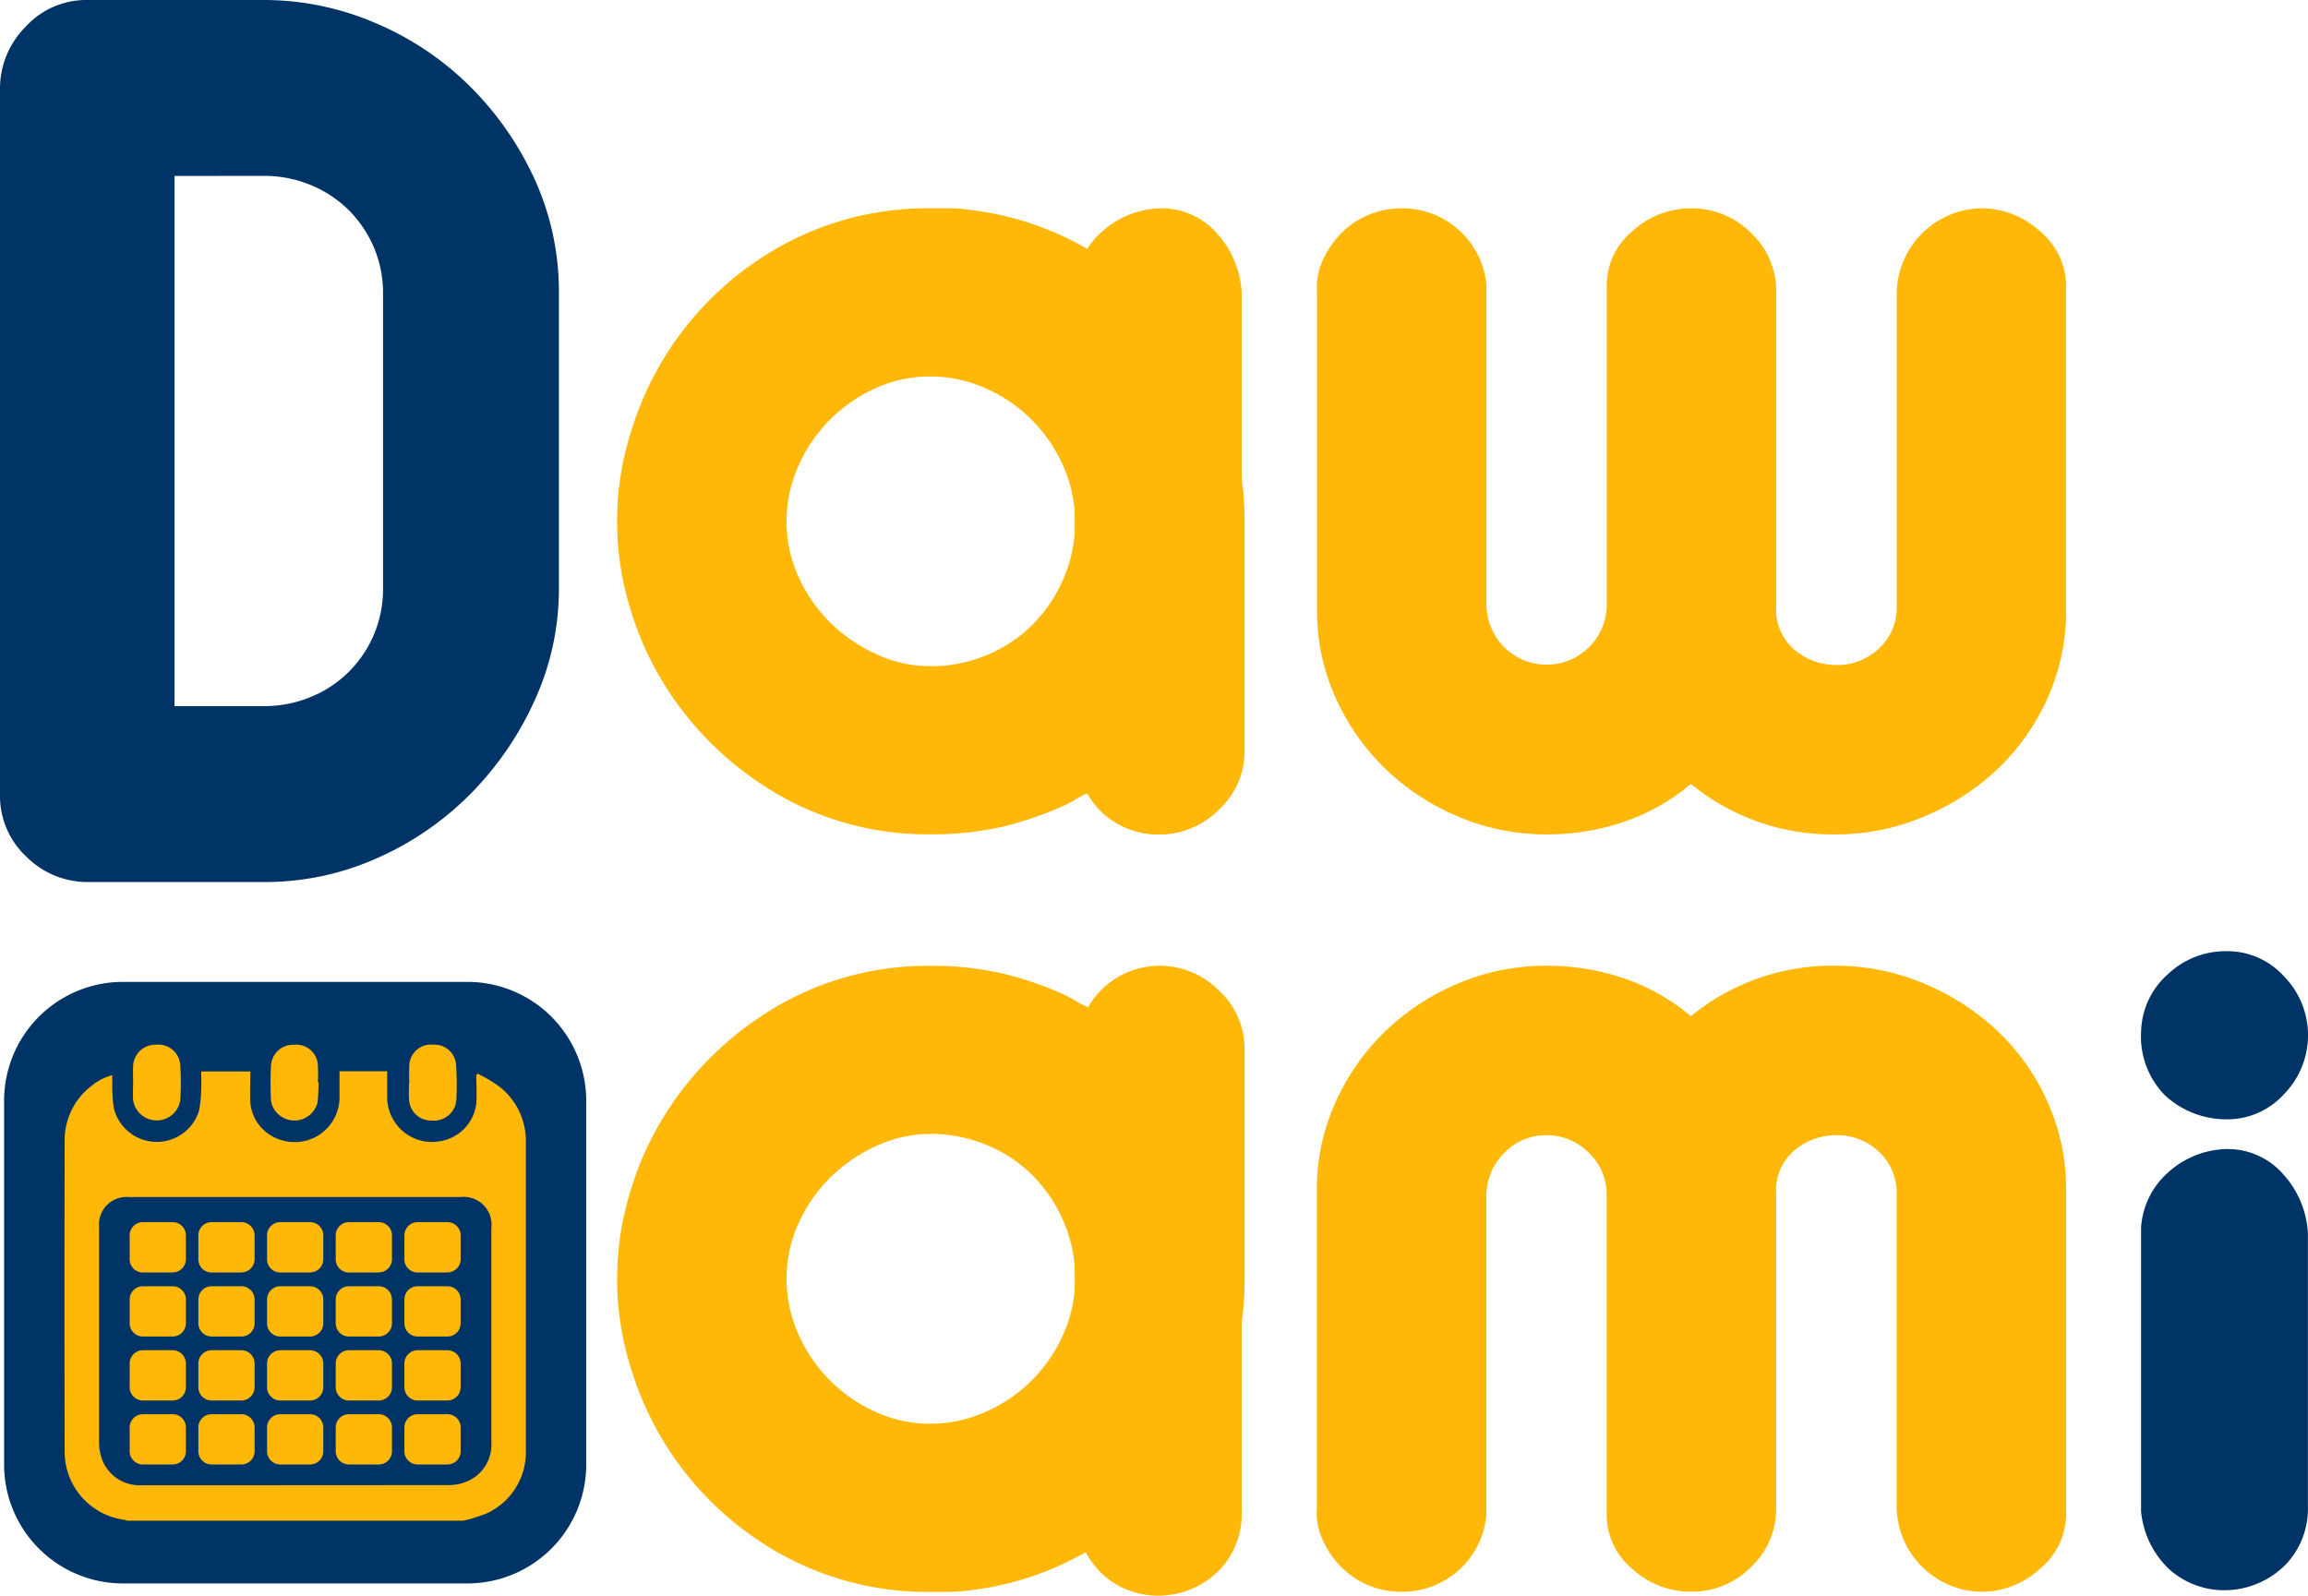 <svg xmlns="http://www.w3.org/2000/svg" xmlns:xlink="http://www.w3.org/1999/xlink" width="90.382" height="62.497" viewBox="0 0 90.382 62.497"><defs><clipPath id="a"><rect width="90.382" height="62.497" fill="none"/></clipPath></defs><g clip-path="url(#a)"><path d="M18.5,109.345H5.014a4.654,4.654,0,0,1-4.655-4.654V90.439a4.654,4.654,0,0,1,4.655-4.654H18.5a4.654,4.654,0,0,1,4.654,4.654v14.252a4.654,4.654,0,0,1-4.654,4.654" transform="translate(-0.198 -47.329)" fill="#003466"/><path d="M10.335,0a11.05,11.05,0,0,1,4.331.887,11.724,11.724,0,0,1,3.7,2.457,12.376,12.376,0,0,1,2.558,3.648,10.607,10.607,0,0,1,.963,4.509V23.046a10.489,10.489,0,0,1-.937,4.357,12.575,12.575,0,0,1-2.508,3.673,11.917,11.917,0,0,1-3.673,2.533,10.764,10.764,0,0,1-4.433.937H3.445a3.382,3.382,0,0,1-2.406-.988A3.251,3.251,0,0,1,0,31.1V3.446A3.413,3.413,0,0,1,.988,1.065,3.214,3.214,0,0,1,3.445,0Zm-3.5,6.891V27.656h3.5a4.741,4.741,0,0,0,1.824-.355,4.527,4.527,0,0,0,1.5-.988A4.561,4.561,0,0,0,15,23.046V11.5a4.581,4.581,0,0,0-.354-1.8,4.628,4.628,0,0,0-.988-1.469,4.559,4.559,0,0,0-1.5-.988,4.758,4.758,0,0,0-1.824-.355Z" fill="#003466"/><path d="M67.638,18.253a11.829,11.829,0,0,1,4.281,1.317,12.093,12.093,0,0,1,3.445,2.71,12.818,12.818,0,0,1,2.28,3.749,11.886,11.886,0,0,1,.836,4.433V39.43a3.093,3.093,0,0,1-1.014,2.33,3.245,3.245,0,0,1-5.116-.659,2.922,2.922,0,0,0-.456.229q-.2.127-.406.227a13.458,13.458,0,0,1-2.482.862,12.343,12.343,0,0,1-2.786.3,11.715,11.715,0,0,1-6.79-2.052,12.644,12.644,0,0,1-4.458-5.294,13.44,13.44,0,0,1-.785-2.381,11.647,11.647,0,0,1,0-5.067,13.489,13.489,0,0,1,.785-2.381,12.423,12.423,0,0,1,4.458-5.319A11.82,11.82,0,0,1,66.22,18.2h.734a4.942,4.942,0,0,1,.684.051M66.169,36.136a5.684,5.684,0,0,0,2.2-.431,5.467,5.467,0,0,0,1.8-1.19,5.832,5.832,0,0,0,1.216-1.8,5.555,5.555,0,0,0,.455-2.255,5.314,5.314,0,0,0-.455-2.153,5.915,5.915,0,0,0-3.065-3.065,5.307,5.307,0,0,0-2.153-.455,5.127,5.127,0,0,0-2.128.455,5.986,5.986,0,0,0-1.8,1.242A5.926,5.926,0,0,0,61,28.309a5.307,5.307,0,0,0-.456,2.153,5.179,5.179,0,0,0,.481,2.2,5.96,5.96,0,0,0,1.267,1.8,6.234,6.234,0,0,0,1.8,1.215,5,5,0,0,0,2.077.457" transform="translate(-29.742 -10.042)" fill="#ffb808"/><path d="M124.058,42.722a8.789,8.789,0,0,1-3.52-.71,9.284,9.284,0,0,1-2.863-1.9,8.938,8.938,0,0,1-1.925-2.786,8.193,8.193,0,0,1-.71-3.369V21.495a2.529,2.529,0,0,1,.229-1.266A3.614,3.614,0,0,1,116,19.164a3.271,3.271,0,0,1,1.064-.71,3.4,3.4,0,0,1,1.317-.253,3.306,3.306,0,0,1,3.293,2.989V33.755a2.4,2.4,0,0,0,.735,1.672,2.357,2.357,0,0,0,3.977-1.621V21.242a2.76,2.76,0,0,1,1.013-2.154,3.376,3.376,0,0,1,2.28-.886,3.263,3.263,0,0,1,2.356.962,3.134,3.134,0,0,1,.988,2.33V33.805a2.037,2.037,0,0,0,.734,1.7,2.511,2.511,0,0,0,1.6.582,2.351,2.351,0,0,0,1.7-.659,2.161,2.161,0,0,0,.684-1.621V21.495A3.377,3.377,0,0,1,141.03,18.2a3.386,3.386,0,0,1,2.331.911,2.786,2.786,0,0,1,1.013,2.128V33.957a8.255,8.255,0,0,1-.735,3.446,8.706,8.706,0,0,1-1.976,2.786,9.486,9.486,0,0,1-2.888,1.849,8.833,8.833,0,0,1-3.419.684,8.727,8.727,0,0,1-5.674-1.976,8.148,8.148,0,0,1-2.66,1.495,9.289,9.289,0,0,1-2.965.481" transform="translate(-63.465 -10.042)" fill="#ffb808"/><path d="M66.953,108.9h-.734a11.82,11.82,0,0,1-6.789-2.027,12.418,12.418,0,0,1-4.458-5.319,13.477,13.477,0,0,1-.785-2.381,11.627,11.627,0,0,1,0-5.066,13.417,13.417,0,0,1,.785-2.381,12.646,12.646,0,0,1,4.458-5.295,11.715,11.715,0,0,1,6.789-2.052,12.37,12.37,0,0,1,2.787.3,13.5,13.5,0,0,1,2.482.862q.2.1.406.228a2.92,2.92,0,0,0,.456.228,3.244,3.244,0,0,1,5.116-.659,3.093,3.093,0,0,1,1.014,2.33v8.968a11.886,11.886,0,0,1-.836,4.433,12.82,12.82,0,0,1-2.28,3.749,12.1,12.1,0,0,1-3.445,2.71,11.838,11.838,0,0,1-4.281,1.317,4.946,4.946,0,0,1-.685.051M64.091,91.418a6.244,6.244,0,0,0-1.8,1.216,5.961,5.961,0,0,0-1.266,1.8,5.176,5.176,0,0,0-.481,2.2A5.305,5.305,0,0,0,61,98.789a5.929,5.929,0,0,0,1.242,1.824,6,6,0,0,0,1.8,1.242,5.131,5.131,0,0,0,2.128.456,5.305,5.305,0,0,0,2.153-.456,5.907,5.907,0,0,0,3.065-3.065,5.305,5.305,0,0,0,.456-2.153,5.546,5.546,0,0,0-.456-2.255,5.839,5.839,0,0,0-1.216-1.8,5.479,5.479,0,0,0-1.8-1.19,5.692,5.692,0,0,0-2.2-.431,5,5,0,0,0-2.077.457" transform="translate(-29.741 -46.551)" fill="#ffb808"/><path d="M124.058,84.376a9.314,9.314,0,0,1,2.965.481,8.18,8.18,0,0,1,2.66,1.494,8.729,8.729,0,0,1,5.674-1.976,8.825,8.825,0,0,1,3.419.684,9.5,9.5,0,0,1,2.888,1.849,8.713,8.713,0,0,1,1.976,2.786,8.256,8.256,0,0,1,.735,3.446v12.716a2.786,2.786,0,0,1-1.013,2.128,3.386,3.386,0,0,1-2.331.911,3.377,3.377,0,0,1-3.293-3.293V93.292a2.162,2.162,0,0,0-.684-1.621,2.351,2.351,0,0,0-1.7-.659,2.516,2.516,0,0,0-1.6.582,2.038,2.038,0,0,0-.734,1.7V105.6a3.133,3.133,0,0,1-.988,2.33,3.259,3.259,0,0,1-2.356.962,3.374,3.374,0,0,1-2.28-.886,2.758,2.758,0,0,1-1.013-2.154V93.292a2.27,2.27,0,0,0-.76-1.647,2.31,2.31,0,0,0-1.571-.633,2.286,2.286,0,0,0-1.646.659,2.4,2.4,0,0,0-.735,1.671v12.565a3.306,3.306,0,0,1-3.293,2.989,3.386,3.386,0,0,1-1.317-.253,3.264,3.264,0,0,1-1.064-.71,3.614,3.614,0,0,1-.734-1.064,2.527,2.527,0,0,1-.229-1.266V93.14a8.2,8.2,0,0,1,.71-3.369,8.966,8.966,0,0,1,1.925-2.787,9.34,9.34,0,0,1,2.863-1.9,8.811,8.811,0,0,1,3.52-.709" transform="translate(-63.465 -46.552)" fill="#ffb808"/><path d="M190.384,83.1a3,3,0,0,1,2.254.988,3.3,3.3,0,0,1,0,4.61,3,3,0,0,1-2.254.988,3.541,3.541,0,0,1-2.407-.937,3.281,3.281,0,0,1-.937-2.508,3.086,3.086,0,0,1,1.038-2.229,3.291,3.291,0,0,1,2.306-.912m0,7.751a2.878,2.878,0,0,1,2.2.962,3.753,3.753,0,0,1,.988,2.33v10.693a3.189,3.189,0,0,1-.861,2.279,3.391,3.391,0,0,1-2.33,1.014,3.233,3.233,0,0,1-2.229-.811,3.575,3.575,0,0,1-1.114-2.28V93.94a3.138,3.138,0,0,1,1.064-2.178,3.52,3.52,0,0,1,2.28-.912" transform="translate(-103.193 -45.847)" fill="#003466"/><path d="M97.244,18.2a2.878,2.878,0,0,1,2.2.962,3.753,3.753,0,0,1,.988,2.33V39.43a3.19,3.19,0,0,1-.861,2.28,3.392,3.392,0,0,1-2.33,1.013,3.233,3.233,0,0,1-2.229-.81,3.574,3.574,0,0,1-1.114-2.28V21.292a3.138,3.138,0,0,1,1.064-2.178,3.52,3.52,0,0,1,2.28-.912" transform="translate(-51.806 -10.042)" fill="#ffb808"/><path d="M97.244,84.715a2.878,2.878,0,0,1,2.2.962,3.753,3.753,0,0,1,.988,2.33v17.935a3.188,3.188,0,0,1-.861,2.279,3.391,3.391,0,0,1-2.33,1.014,3.233,3.233,0,0,1-2.229-.81,3.574,3.574,0,0,1-1.114-2.28V87.805a3.138,3.138,0,0,1,1.064-2.178,3.52,3.52,0,0,1,2.28-.912" transform="translate(-51.806 -46.739)" fill="#ffb808"/><path d="M21.256,111.195H8.073a.661.661,0,0,0-.1-.033,2.691,2.691,0,0,1-2.334-2.676q-.013-6.071,0-12.142a2.672,2.672,0,0,1,1.082-2.2,2,2,0,0,1,.783-.394c0,.115,0,.212,0,.308a6.494,6.494,0,0,0,.055.96,1.732,1.732,0,0,0,3.335.147,4.424,4.424,0,0,0,.092-.9c.013-.221,0-.443,0-.663h1.925c0,.421-.02.828,0,1.232a1.678,1.678,0,0,0,1.131,1.428,1.756,1.756,0,0,0,2.361-1.7c0-.32,0-.64,0-.968h1.866c0,.326,0,.641,0,.955a1.772,1.772,0,0,0,.347,1.106,1.749,1.749,0,0,0,1.756.673,1.689,1.689,0,0,0,1.387-1.485c.027-.367,0-.738,0-1.107l.061-.043a6.759,6.759,0,0,1,.775.451A2.71,2.71,0,0,1,23.7,96.417q0,5.981,0,11.96c0,.073,0,.146,0,.218a2.636,2.636,0,0,1-1.523,2.311,6,6,0,0,1-.912.288M8.165,98.522A1.079,1.079,0,0,0,6.987,99.7q0,4.2,0,8.408a1.931,1.931,0,0,0,.059.5,1.566,1.566,0,0,0,1.6,1.2q6.025,0,12.049-.006a1.823,1.823,0,0,0,.753-.167,1.557,1.557,0,0,0,.9-1.537q0-4.176,0-8.353a1.091,1.091,0,0,0-1.221-1.223H8.165" transform="translate(-3.107 -51.638)" fill="#ffb808"/><path d="M35.73,92.752a5.9,5.9,0,0,1,.006-.761.853.853,0,0,1,.942-.718.841.841,0,0,1,.878.75,10.584,10.584,0,0,1,.015,1.4.874.874,0,0,1-.953.821.864.864,0,0,1-.9-.833c-.018-.217,0-.436,0-.654h.017" transform="translate(-19.7 -50.357)" fill="#ffb808"/><path d="M25.517,92.742c-.014.265-.01.533-.047.8a.932.932,0,0,1-1.817-.052,13.168,13.168,0,0,1,0-1.433.86.86,0,0,1,.893-.781.844.844,0,0,1,.934.727,5.772,5.772,0,0,1,.005.742h.035" transform="translate(-13.038 -50.356)" fill="#ffb808"/><path d="M11.625,92.762c0-.224-.013-.449,0-.672a.869.869,0,0,1,.9-.816.856.856,0,0,1,.944.786,10.881,10.881,0,0,1,0,1.4.934.934,0,0,1-1.846-.025c-.017-.223,0-.448,0-.672h0" transform="translate(-6.411 -50.357)" fill="#ffb808"/><path d="M13.012,108.755H11.845a.518.518,0,0,1-.518-.518V107.3a.518.518,0,0,1,.518-.518h1.166a.518.518,0,0,1,.518.518v.932a.518.518,0,0,1-.518.518" transform="translate(-6.249 -58.916)" fill="#ffb808"/><path d="M19.013,108.755H17.846a.518.518,0,0,1-.518-.518V107.3a.518.518,0,0,1,.518-.518h1.166a.518.518,0,0,1,.518.518v.932a.518.518,0,0,1-.518.518" transform="translate(-9.56 -58.916)" fill="#ffb808"/><path d="M25.013,108.755H23.846a.518.518,0,0,1-.518-.518V107.3a.518.518,0,0,1,.518-.518h1.166a.518.518,0,0,1,.518.518v.932a.518.518,0,0,1-.518.518" transform="translate(-12.87 -58.916)" fill="#ffb808"/><path d="M31.013,108.755H29.846a.518.518,0,0,1-.518-.518V107.3a.518.518,0,0,1,.518-.518h1.166a.518.518,0,0,1,.518.518v.932a.518.518,0,0,1-.518.518" transform="translate(-16.181 -58.916)" fill="#ffb808"/><path d="M37.013,108.755H35.846a.518.518,0,0,1-.518-.518V107.3a.518.518,0,0,1,.518-.518h1.166a.518.518,0,0,1,.518.518v.932a.518.518,0,0,1-.518.518" transform="translate(-19.491 -58.916)" fill="#ffb808"/><path d="M13.012,114.345H11.845a.518.518,0,0,1-.518-.518v-.932a.518.518,0,0,1,.518-.518h1.166a.518.518,0,0,1,.518.518v.932a.518.518,0,0,1-.518.518" transform="translate(-6.249 -62)" fill="#ffb808"/><path d="M19.013,114.345H17.846a.518.518,0,0,1-.518-.518v-.932a.518.518,0,0,1,.518-.518h1.166a.518.518,0,0,1,.518.518v.932a.518.518,0,0,1-.518.518" transform="translate(-9.56 -62)" fill="#ffb808"/><path d="M25.013,114.345H23.846a.518.518,0,0,1-.518-.518v-.932a.518.518,0,0,1,.518-.518h1.166a.518.518,0,0,1,.518.518v.932a.518.518,0,0,1-.518.518" transform="translate(-12.87 -62)" fill="#ffb808"/><path d="M31.013,114.345H29.846a.518.518,0,0,1-.518-.518v-.932a.518.518,0,0,1,.518-.518h1.166a.518.518,0,0,1,.518.518v.932a.518.518,0,0,1-.518.518" transform="translate(-16.181 -62)" fill="#ffb808"/><path d="M37.013,114.345H35.846a.518.518,0,0,1-.518-.518v-.932a.518.518,0,0,1,.518-.518h1.166a.518.518,0,0,1,.518.518v.932a.518.518,0,0,1-.518.518" transform="translate(-19.491 -62)" fill="#ffb808"/><path d="M13.012,119.935H11.845a.518.518,0,0,1-.518-.518v-.932a.518.518,0,0,1,.518-.518h1.166a.518.518,0,0,1,.518.518v.932a.518.518,0,0,1-.518.518" transform="translate(-6.249 -65.084)" fill="#ffb808"/><path d="M19.013,119.935H17.846a.518.518,0,0,1-.518-.518v-.932a.518.518,0,0,1,.518-.518h1.166a.518.518,0,0,1,.518.518v.932a.518.518,0,0,1-.518.518" transform="translate(-9.56 -65.084)" fill="#ffb808"/><path d="M25.013,119.935H23.846a.518.518,0,0,1-.518-.518v-.932a.518.518,0,0,1,.518-.518h1.166a.518.518,0,0,1,.518.518v.932a.518.518,0,0,1-.518.518" transform="translate(-12.87 -65.084)" fill="#ffb808"/><path d="M31.013,119.935H29.846a.518.518,0,0,1-.518-.518v-.932a.518.518,0,0,1,.518-.518h1.166a.518.518,0,0,1,.518.518v.932a.518.518,0,0,1-.518.518" transform="translate(-16.181 -65.084)" fill="#ffb808"/><path d="M37.013,119.935H35.846a.518.518,0,0,1-.518-.518v-.932a.518.518,0,0,1,.518-.518h1.166a.518.518,0,0,1,.518.518v.932a.518.518,0,0,1-.518.518" transform="translate(-19.491 -65.084)" fill="#ffb808"/><path d="M13.012,125.525H11.845a.518.518,0,0,1-.518-.518v-.932a.518.518,0,0,1,.518-.518h1.166a.518.518,0,0,1,.518.518v.932a.518.518,0,0,1-.518.518" transform="translate(-6.249 -68.168)" fill="#ffb808"/><path d="M19.013,125.525H17.846a.518.518,0,0,1-.518-.518v-.932a.518.518,0,0,1,.518-.518h1.166a.518.518,0,0,1,.518.518v.932a.518.518,0,0,1-.518.518" transform="translate(-9.56 -68.168)" fill="#ffb808"/><path d="M25.013,125.525H23.846a.518.518,0,0,1-.518-.518v-.932a.518.518,0,0,1,.518-.518h1.166a.518.518,0,0,1,.518.518v.932a.518.518,0,0,1-.518.518" transform="translate(-12.87 -68.168)" fill="#ffb808"/><path d="M31.013,125.525H29.846a.518.518,0,0,1-.518-.518v-.932a.518.518,0,0,1,.518-.518h1.166a.518.518,0,0,1,.518.518v.932a.518.518,0,0,1-.518.518" transform="translate(-16.181 -68.168)" fill="#ffb808"/><path d="M37.013,125.525H35.846a.518.518,0,0,1-.518-.518v-.932a.518.518,0,0,1,.518-.518h1.166a.518.518,0,0,1,.518.518v.932a.518.518,0,0,1-.518.518" transform="translate(-19.491 -68.168)" fill="#ffb808"/></g></svg>